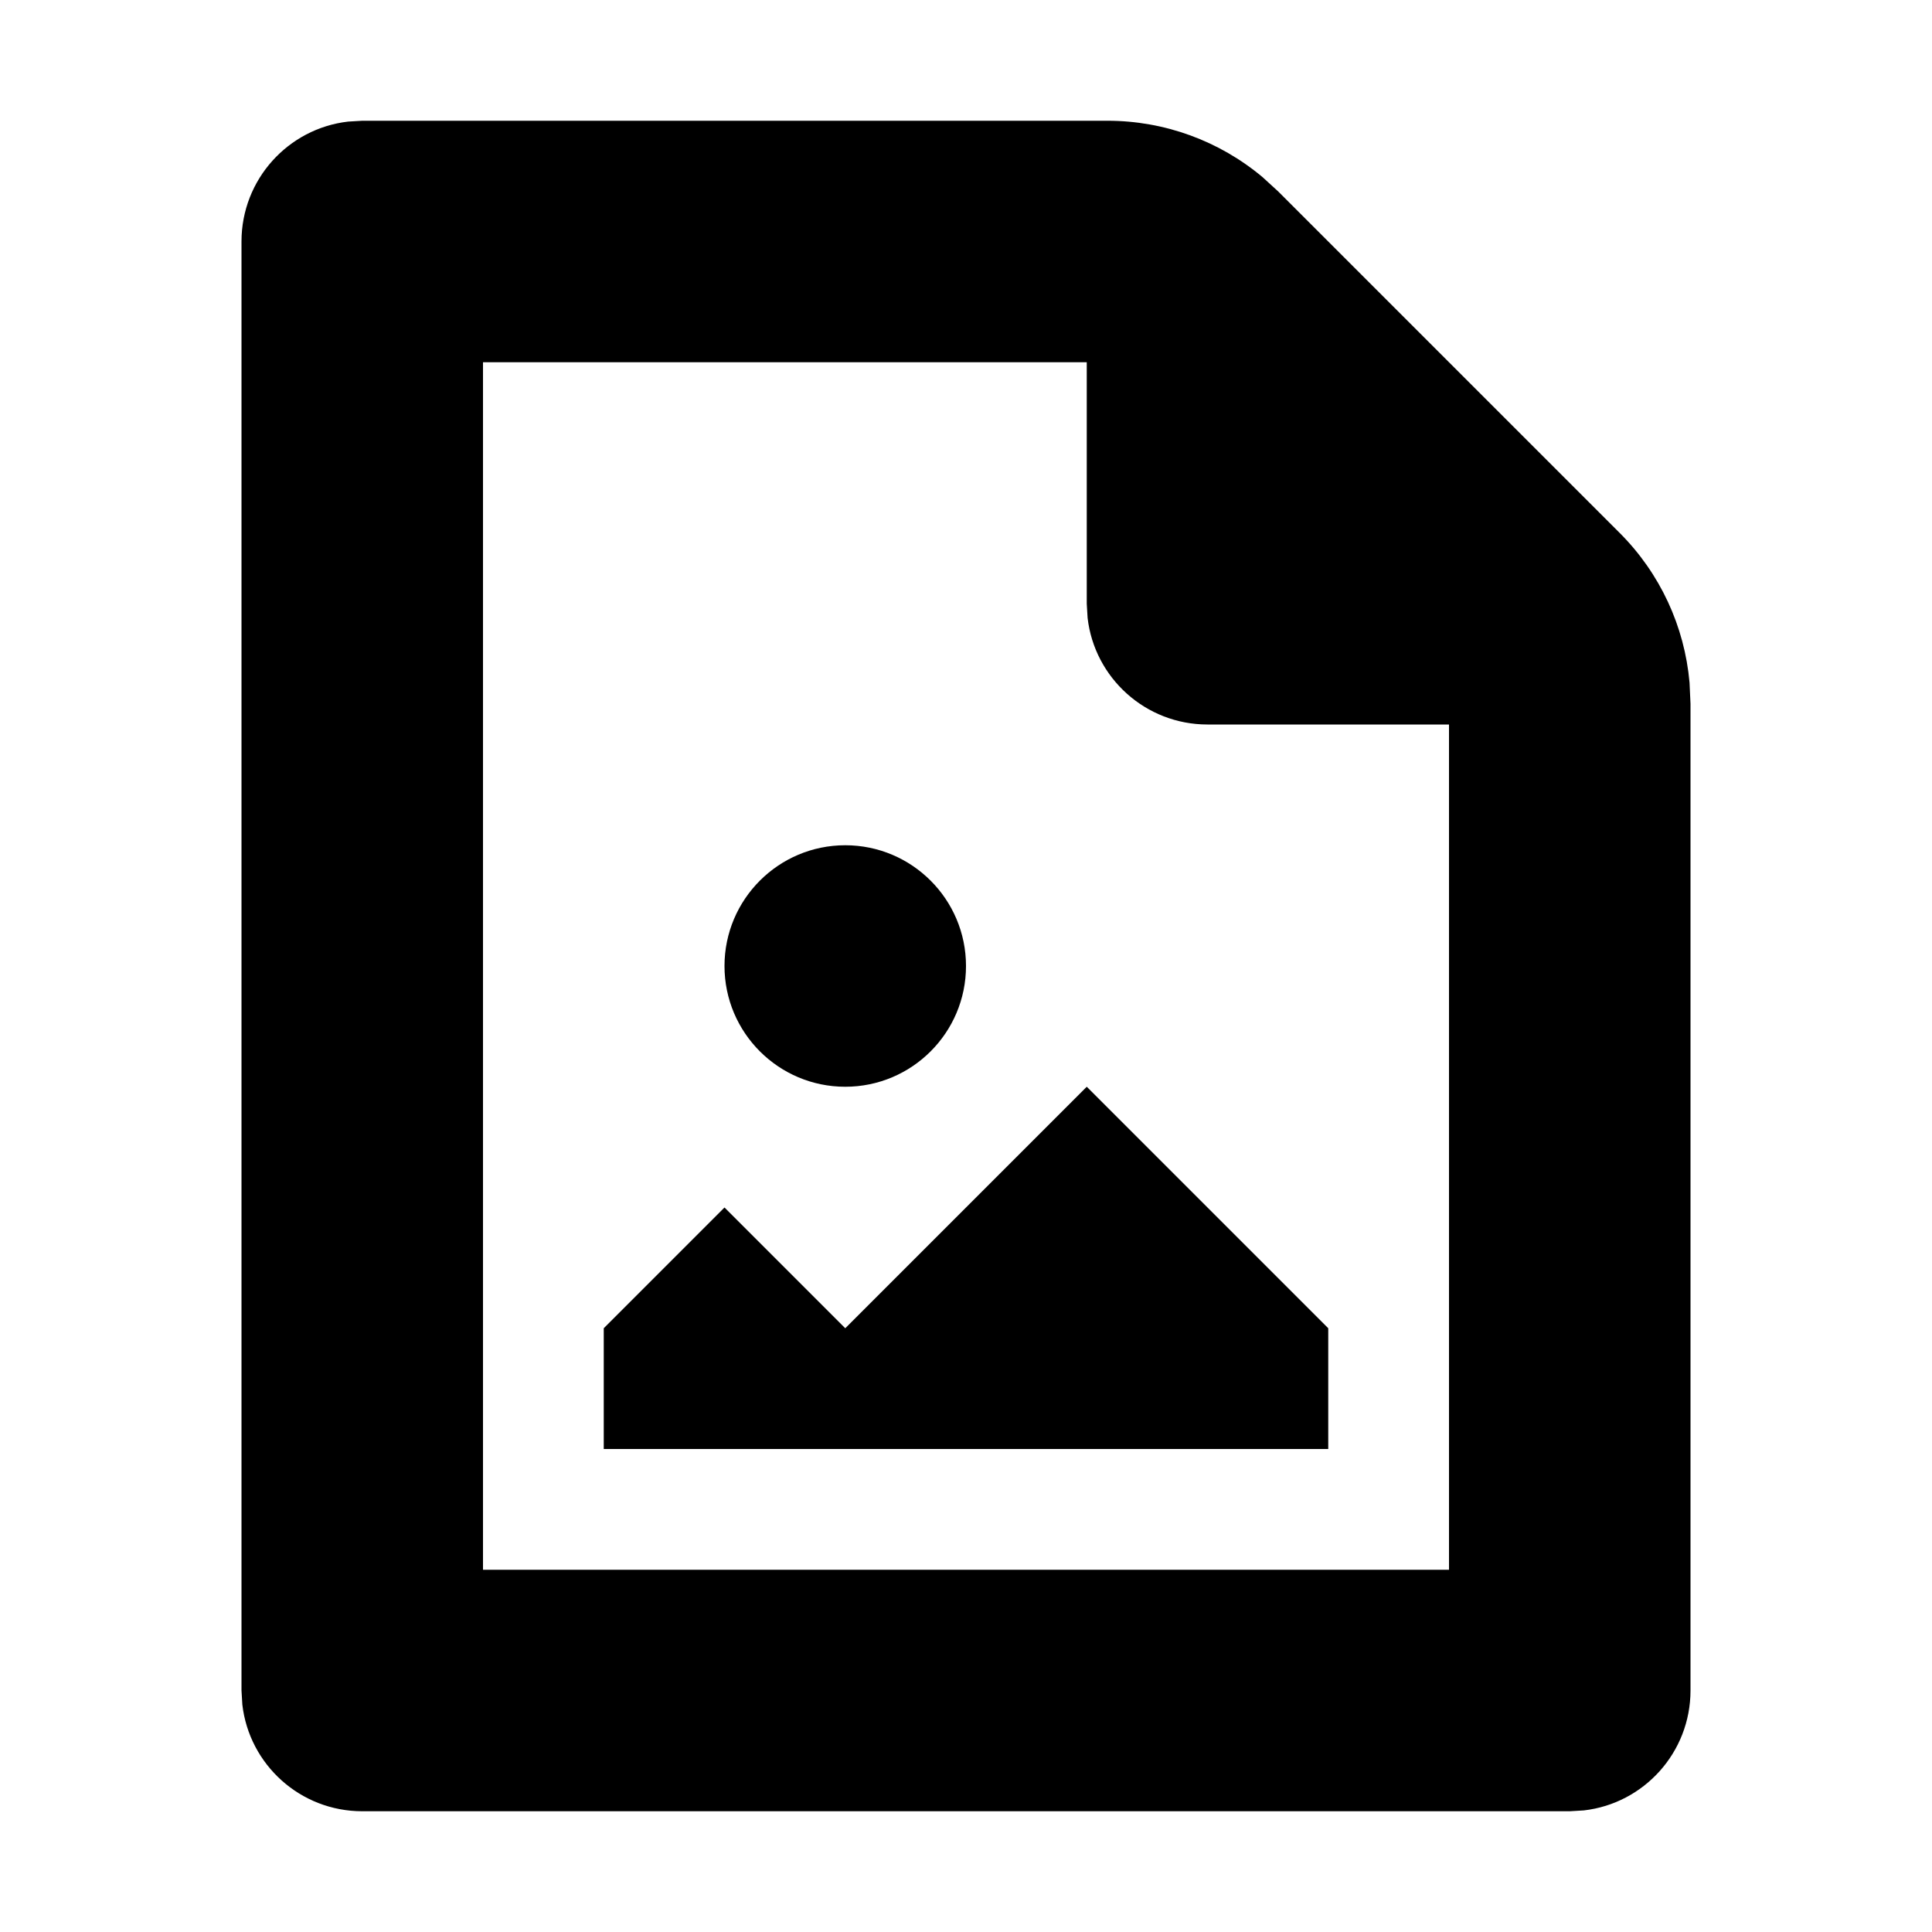 <svg xmlns="http://www.w3.org/2000/svg" width="16" height="16" viewBox="0 0 16 16">
  <path fill="#000000" fill-rule="evenodd" d="M3,1 L9.172,1 C9.643,1 10.097,1.166 10.456,1.467 L10.586,1.586 L13.414,4.414 C13.748,4.748 13.951,5.187 13.992,5.653 L14,5.828 L14,14 C14,14.513 13.614,14.936 13.117,14.993 L13,15 L3,15 C2.487,15 2.064,14.614 2.007,14.117 L2,14 L2,2 C2,1.487 2.386,1.064 2.883,1.007 L3,1 L9.172,1 L3,1 Z M9,3 L4,3 L4,13 L12,13 L12,6 L10,6 C9.487,6 9.064,5.614 9.007,5.117 L9,5 L9,3 Z M9,9 L11,11 L11,12 L5,12 L5,11 L6,10 L7,11 L9,9 Z M7,7 C7.552,7 8,7.448 8,8 C8,8.552 7.552,9 7,9 C6.448,9 6,8.552 6,8 C6,7.448 6.448,7 7,7 Z"/>
</svg>

